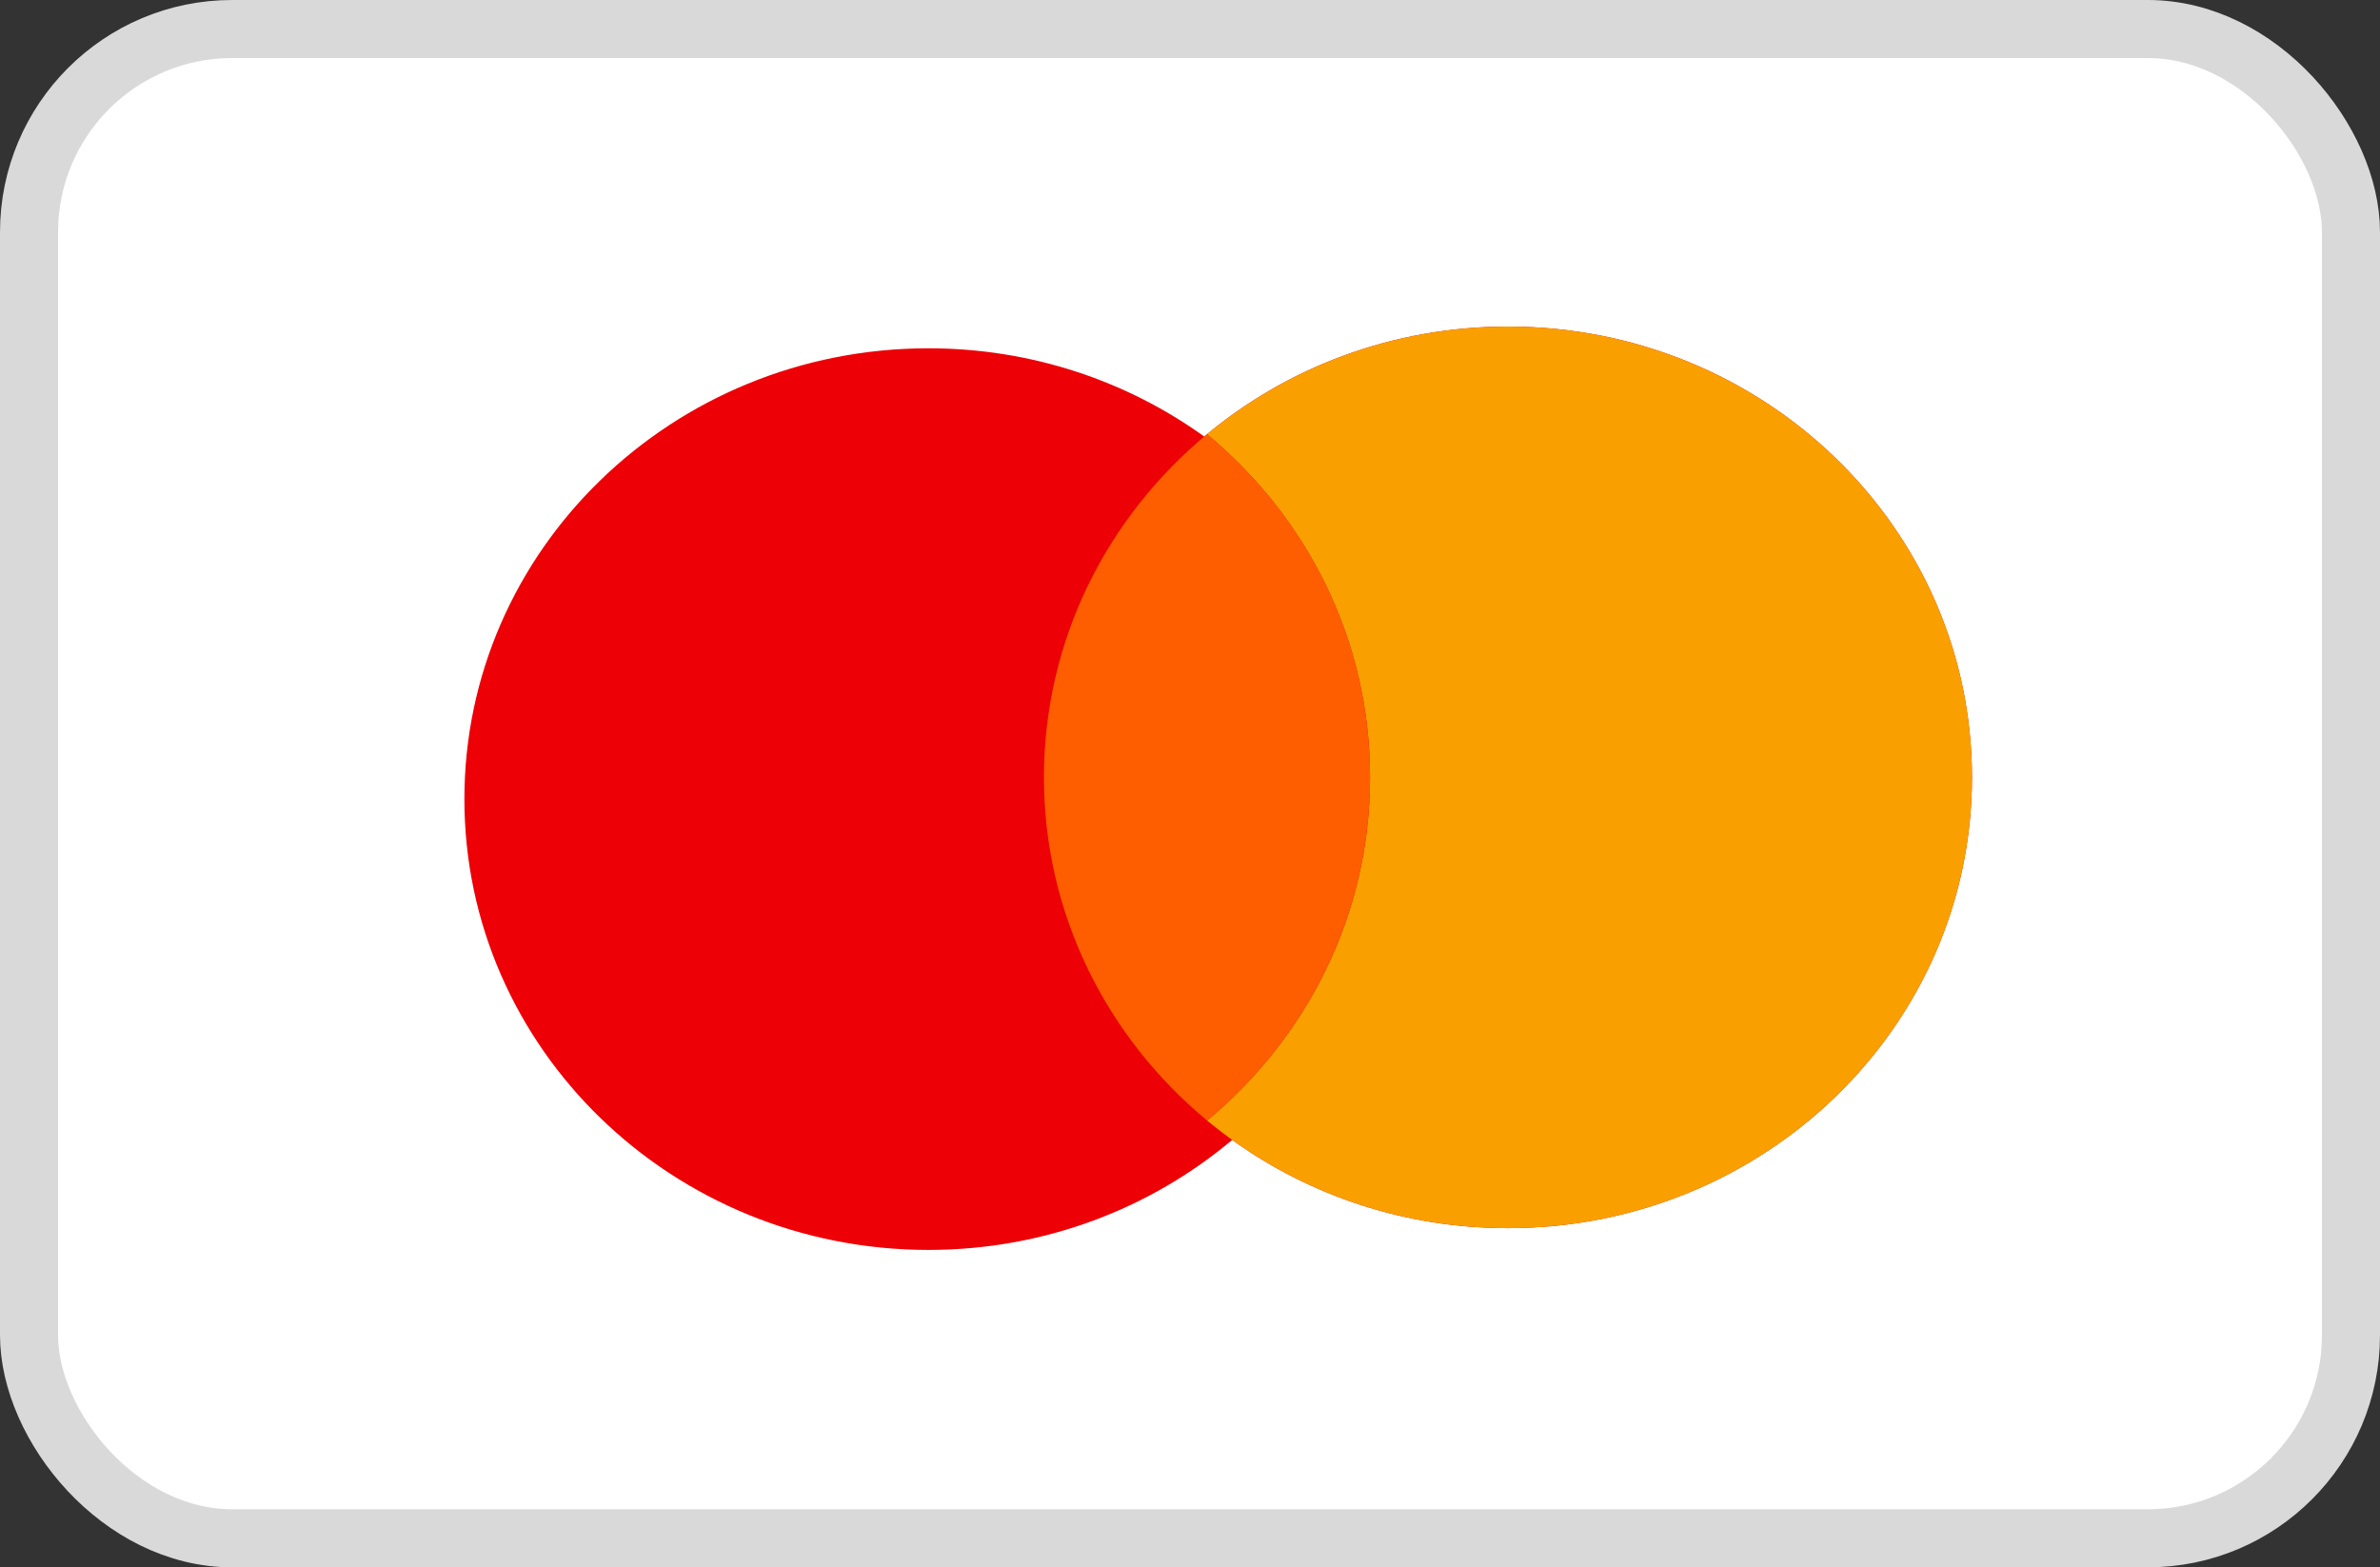 <svg width="41" height="27" viewBox="0 0 41 27" fill="none" xmlns="http://www.w3.org/2000/svg">
<rect x="0" y="0" width="41" height="27" fill="#333333" stroke="none"/>
<rect x="0.5" y="0.5" width="40" height="26" rx="3.5" fill="white" stroke="#D9D9D9"/>
<path fill-rule="evenodd" clip-rule="evenodd" d="M25.978 21.157C30.393 21.157 33.971 17.68 33.971 13.391C33.971 9.102 30.393 5.625 25.978 5.625C23.977 5.625 22.147 6.339 20.745 7.52C19.417 6.565 17.773 6 15.994 6C11.579 6 8 9.477 8 13.766C8 18.055 11.579 21.532 15.994 21.532C17.995 21.532 19.824 20.817 21.227 19.637C22.555 20.592 24.198 21.157 25.978 21.157Z" fill="#ED0006"/>
<path fill-rule="evenodd" clip-rule="evenodd" d="M20.793 19.302C22.512 17.877 23.602 15.758 23.602 13.391C23.602 11.024 22.512 8.905 20.793 7.48C22.189 6.323 24 5.625 25.978 5.625C30.393 5.625 33.971 9.102 33.971 13.391C33.971 17.68 30.393 21.157 25.978 21.157C24 21.157 22.189 20.458 20.793 19.302Z" fill="#F9A000"/>
<path fill-rule="evenodd" clip-rule="evenodd" d="M20.793 19.302C19.074 17.877 17.984 15.758 17.984 13.391C17.984 11.024 19.074 8.905 20.793 7.48C22.512 8.905 23.601 11.024 23.601 13.391C23.601 15.758 22.512 17.877 20.793 19.302Z" fill="#FF5E00"/>
</svg>
